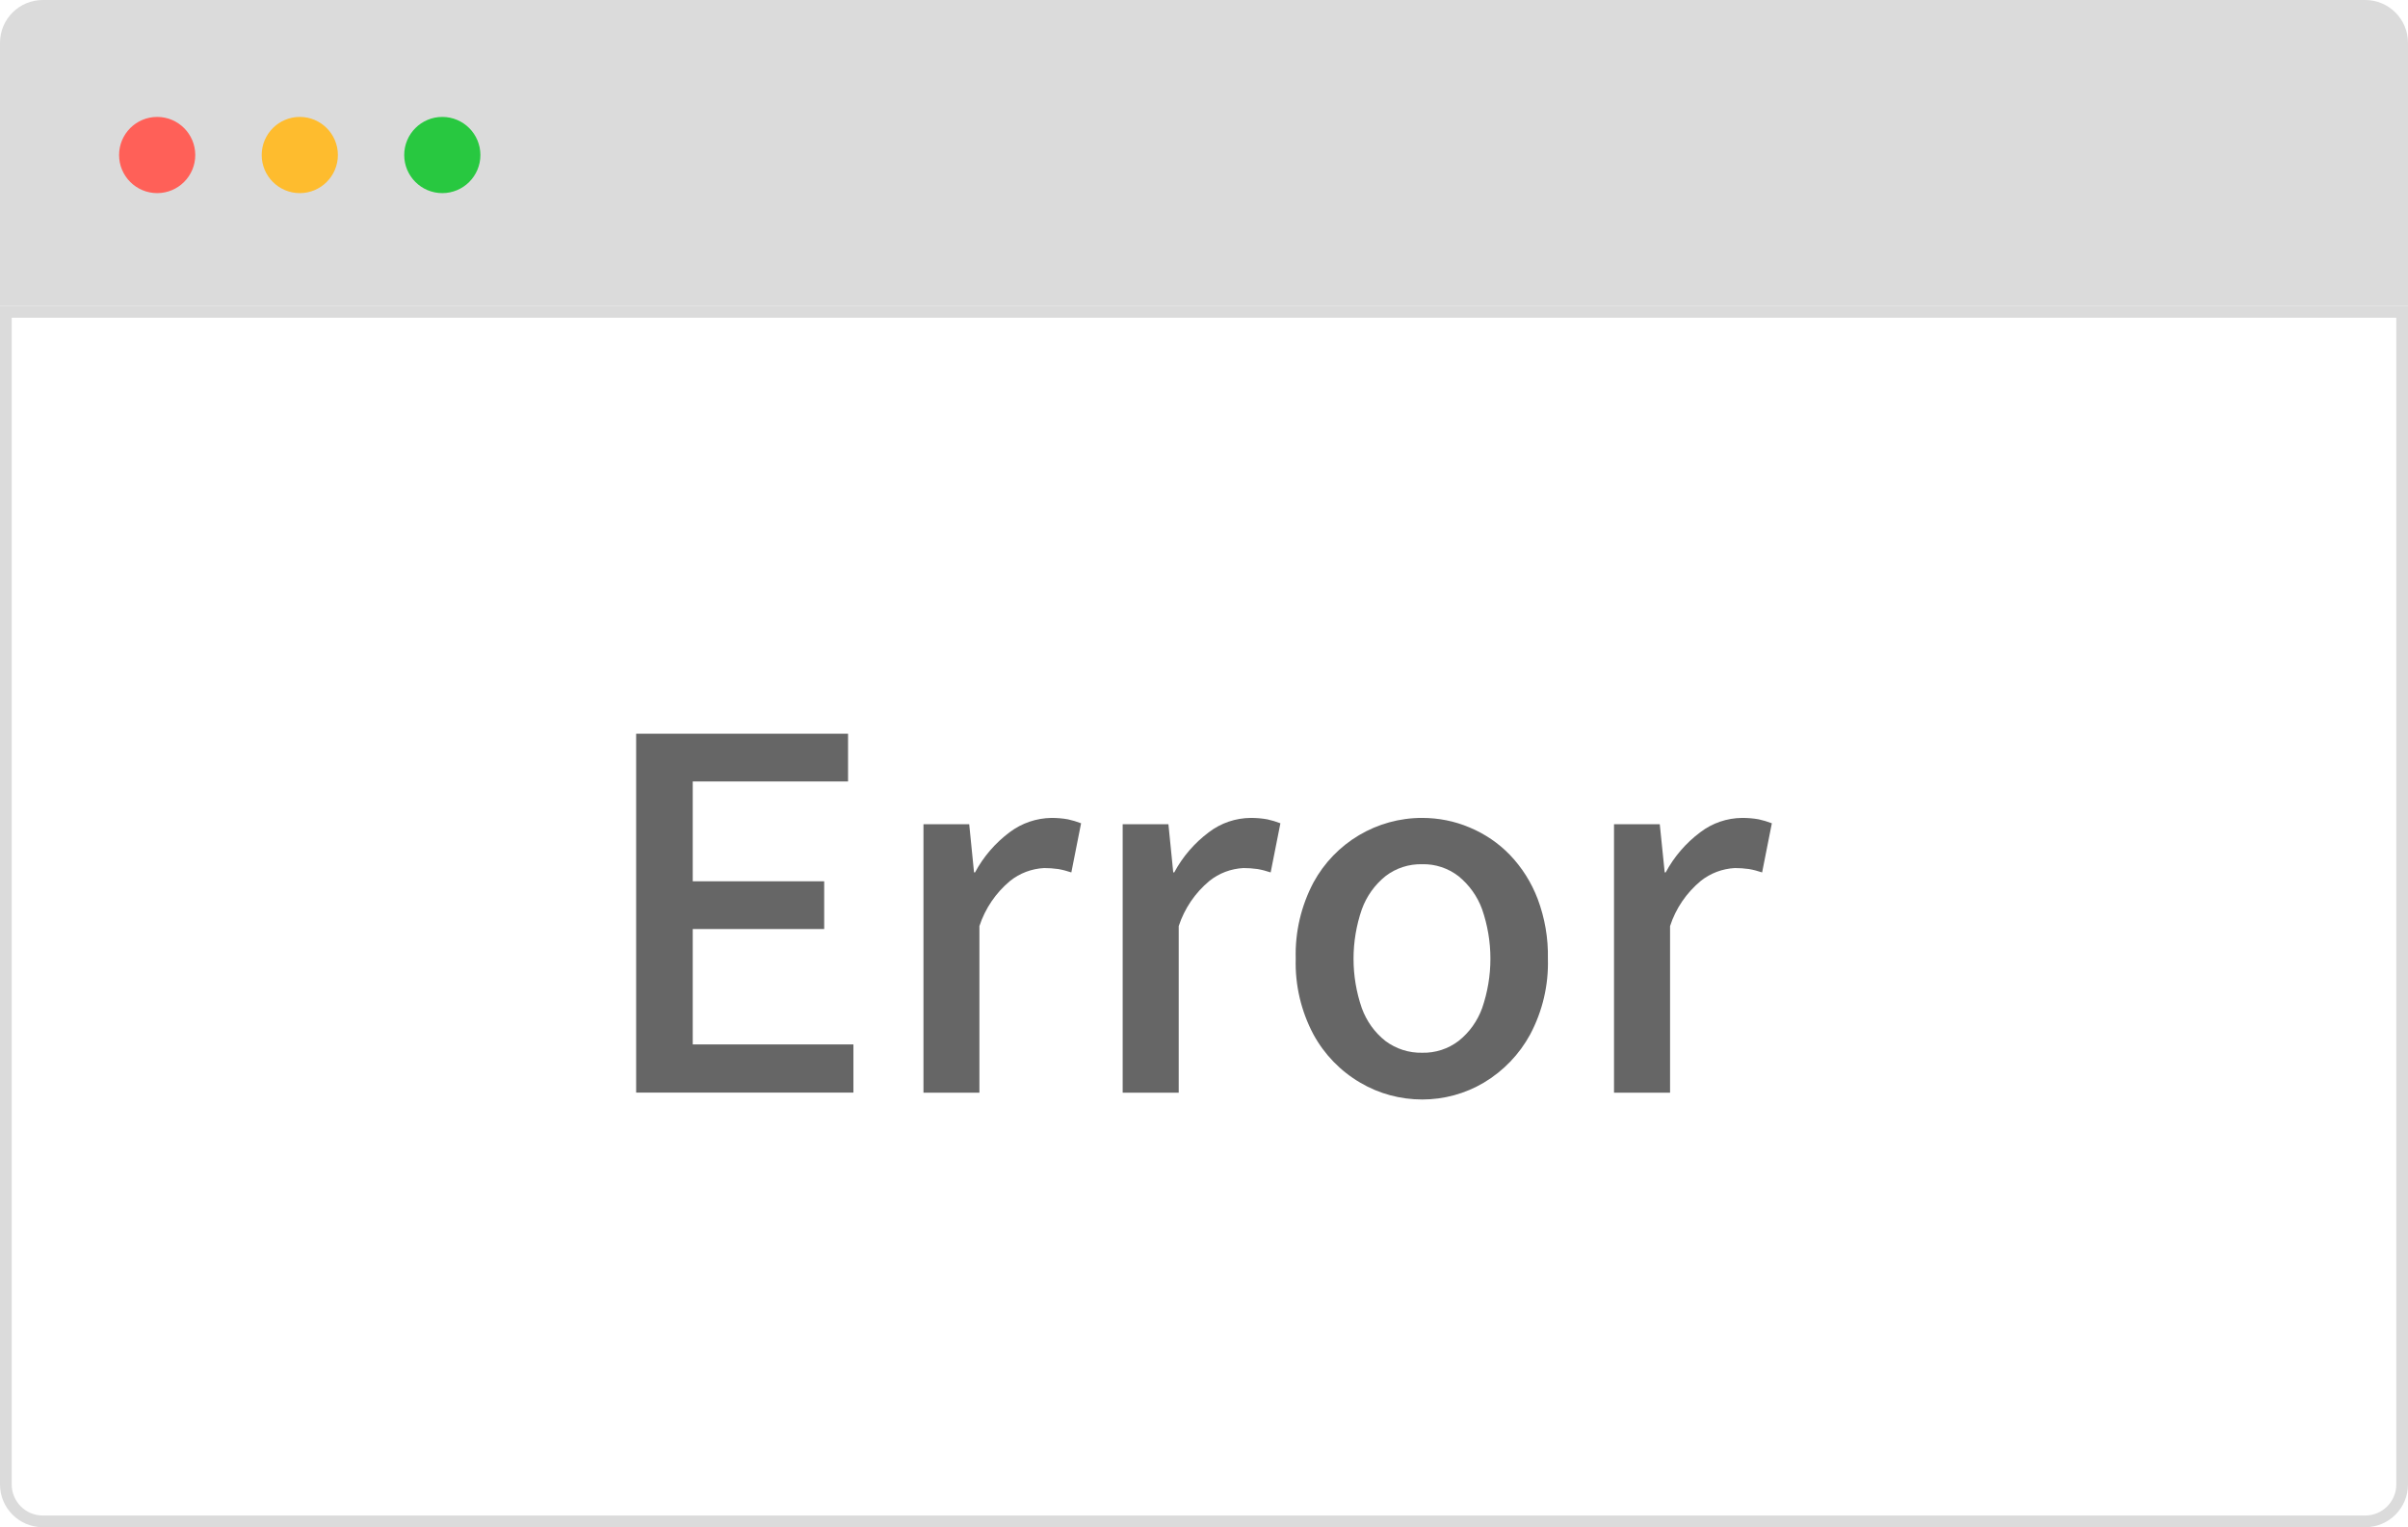<?xml version="1.0" encoding="UTF-8"?>
<svg id="Layer_1" data-name="Layer 1" xmlns="http://www.w3.org/2000/svg" version="1.1" viewBox="0 0 220 139.5">
  <defs>
    <style>
      .cls-1 {
        fill: #28c840;
      }

      .cls-1, .cls-2, .cls-3, .cls-4, .cls-5 {
        stroke-width: 0px;
      }

      .cls-2 {
        fill: #666;
      }

      .cls-3 {
        fill: #ff6058;
      }

      .cls-4 {
        fill: #febc2e;
      }

      .cls-5 {
        fill: #dbdbdb;
      }
    </style>
  </defs>
  <g id="_그룹_687" data-name="그룹 687">
    <path id="_패스_1" data-name="패스 1" class="cls-5" d="M216.09,0H3.91C1.75,0,0,1.75,0,3.91h0v24.04h220V3.91C220,1.75,218.25,0,216.09,0h0"/>
    <path id="_패스_2" data-name="패스 2" class="cls-5" d="M218.93,29.02v106.57c0,1.57-1.27,2.84-2.84,2.84H3.91c-1.57,0-2.84-1.27-2.84-2.84V29.02h217.86ZM220,27.95H0v107.64c0,2.16,1.75,3.91,3.91,3.91h212.18c2.16,0,3.91-1.75,3.91-3.91V27.95Z"/>
    <path id="_패스_3" data-name="패스 3" class="cls-2" d="M58.12,99.81v-32.79h19.36v4.36h-14.19v9.12h12.01v4.36h-12.01v10.54h14.68v4.4h-19.85Z"/>
    <path id="_패스_4" data-name="패스 4" class="cls-2" d="M84.37,99.81v-24.52h4.18l.44,4.4h.09c.77-1.44,1.85-2.69,3.16-3.67,1.1-.83,2.44-1.29,3.82-1.31.51,0,1.01.04,1.51.13.41.09.81.21,1.2.36l-.89,4.49c-.39-.13-.79-.24-1.2-.31-.43-.06-.86-.09-1.29-.09-1.14.06-2.23.47-3.11,1.18-1.3,1.08-2.27,2.51-2.8,4.12v15.22h-5.12Z"/>
    <path id="_패스_5" data-name="패스 5" class="cls-2" d="M102.57,99.81v-24.52h4.18l.44,4.4h.09c.77-1.44,1.85-2.69,3.16-3.67,1.1-.84,2.44-1.3,3.83-1.31.51,0,1.01.04,1.51.13.41.09.81.21,1.2.36l-.89,4.49c-.39-.13-.79-.24-1.2-.31-.43-.06-.86-.09-1.29-.09-1.14.06-2.23.47-3.11,1.18-1.3,1.08-2.27,2.51-2.8,4.12v15.22h-5.12Z"/>
    <path id="_패스_6" data-name="패스 6" class="cls-2" d="M129.94,100.43c-1.99,0-3.95-.52-5.67-1.54-1.8-1.05-3.27-2.57-4.27-4.4-1.13-2.13-1.69-4.51-1.62-6.92-.07-2.42.49-4.82,1.62-6.96,1.98-3.64,5.8-5.91,9.94-5.9,1.48,0,2.95.29,4.32.87,1.39.58,2.65,1.43,3.69,2.51,1.11,1.16,1.97,2.53,2.54,4.03.65,1.74.97,3.59.93,5.45.07,2.41-.49,4.79-1.62,6.92-.99,1.82-2.45,3.34-4.23,4.4-1.7,1.01-3.65,1.54-5.63,1.54M129.94,96.16c1.19.03,2.36-.35,3.31-1.07.99-.78,1.73-1.82,2.16-3,1.01-2.93,1.01-6.11,0-9.03-.43-1.19-1.18-2.23-2.16-3.03-.95-.73-2.12-1.12-3.31-1.09-1.21-.03-2.4.35-3.36,1.09-.98.79-1.73,1.84-2.16,3.03-1.01,2.93-1.01,6.11,0,9.03.43,1.18,1.17,2.22,2.16,3,.97.72,2.15,1.1,3.36,1.07"/>
    <path id="_패스_7" data-name="패스 7" class="cls-2" d="M147.46,99.81v-24.52h4.18l.45,4.4h.09c.77-1.44,1.85-2.69,3.16-3.67,1.1-.84,2.44-1.3,3.83-1.31.51,0,1.01.04,1.51.13.41.09.81.21,1.2.36l-.89,4.49c-.39-.13-.79-.24-1.2-.31-.43-.06-.86-.09-1.29-.09-1.14.06-2.23.47-3.12,1.18-1.3,1.08-2.28,2.51-2.8,4.12v15.22h-5.12Z"/>
    <path id="_패스_8" data-name="패스 8" class="cls-3" d="M17.84,14.16c0,1.92-1.56,3.48-3.48,3.48s-3.48-1.56-3.48-3.48c0-1.92,1.56-3.48,3.48-3.48s3.48,1.56,3.48,3.48h0"/>
    <path id="_패스_9" data-name="패스 9" class="cls-4" d="M30.87,14.16c0,1.92-1.56,3.48-3.48,3.48s-3.48-1.56-3.48-3.48,1.56-3.48,3.48-3.48h0c1.92,0,3.48,1.56,3.48,3.48"/>
    <path id="_패스_10" data-name="패스 10" class="cls-1" d="M43.89,14.16c0,1.92-1.56,3.48-3.48,3.48s-3.48-1.56-3.48-3.48,1.56-3.48,3.48-3.48,3.48,1.56,3.48,3.48h0"/>
  </g>
</svg>